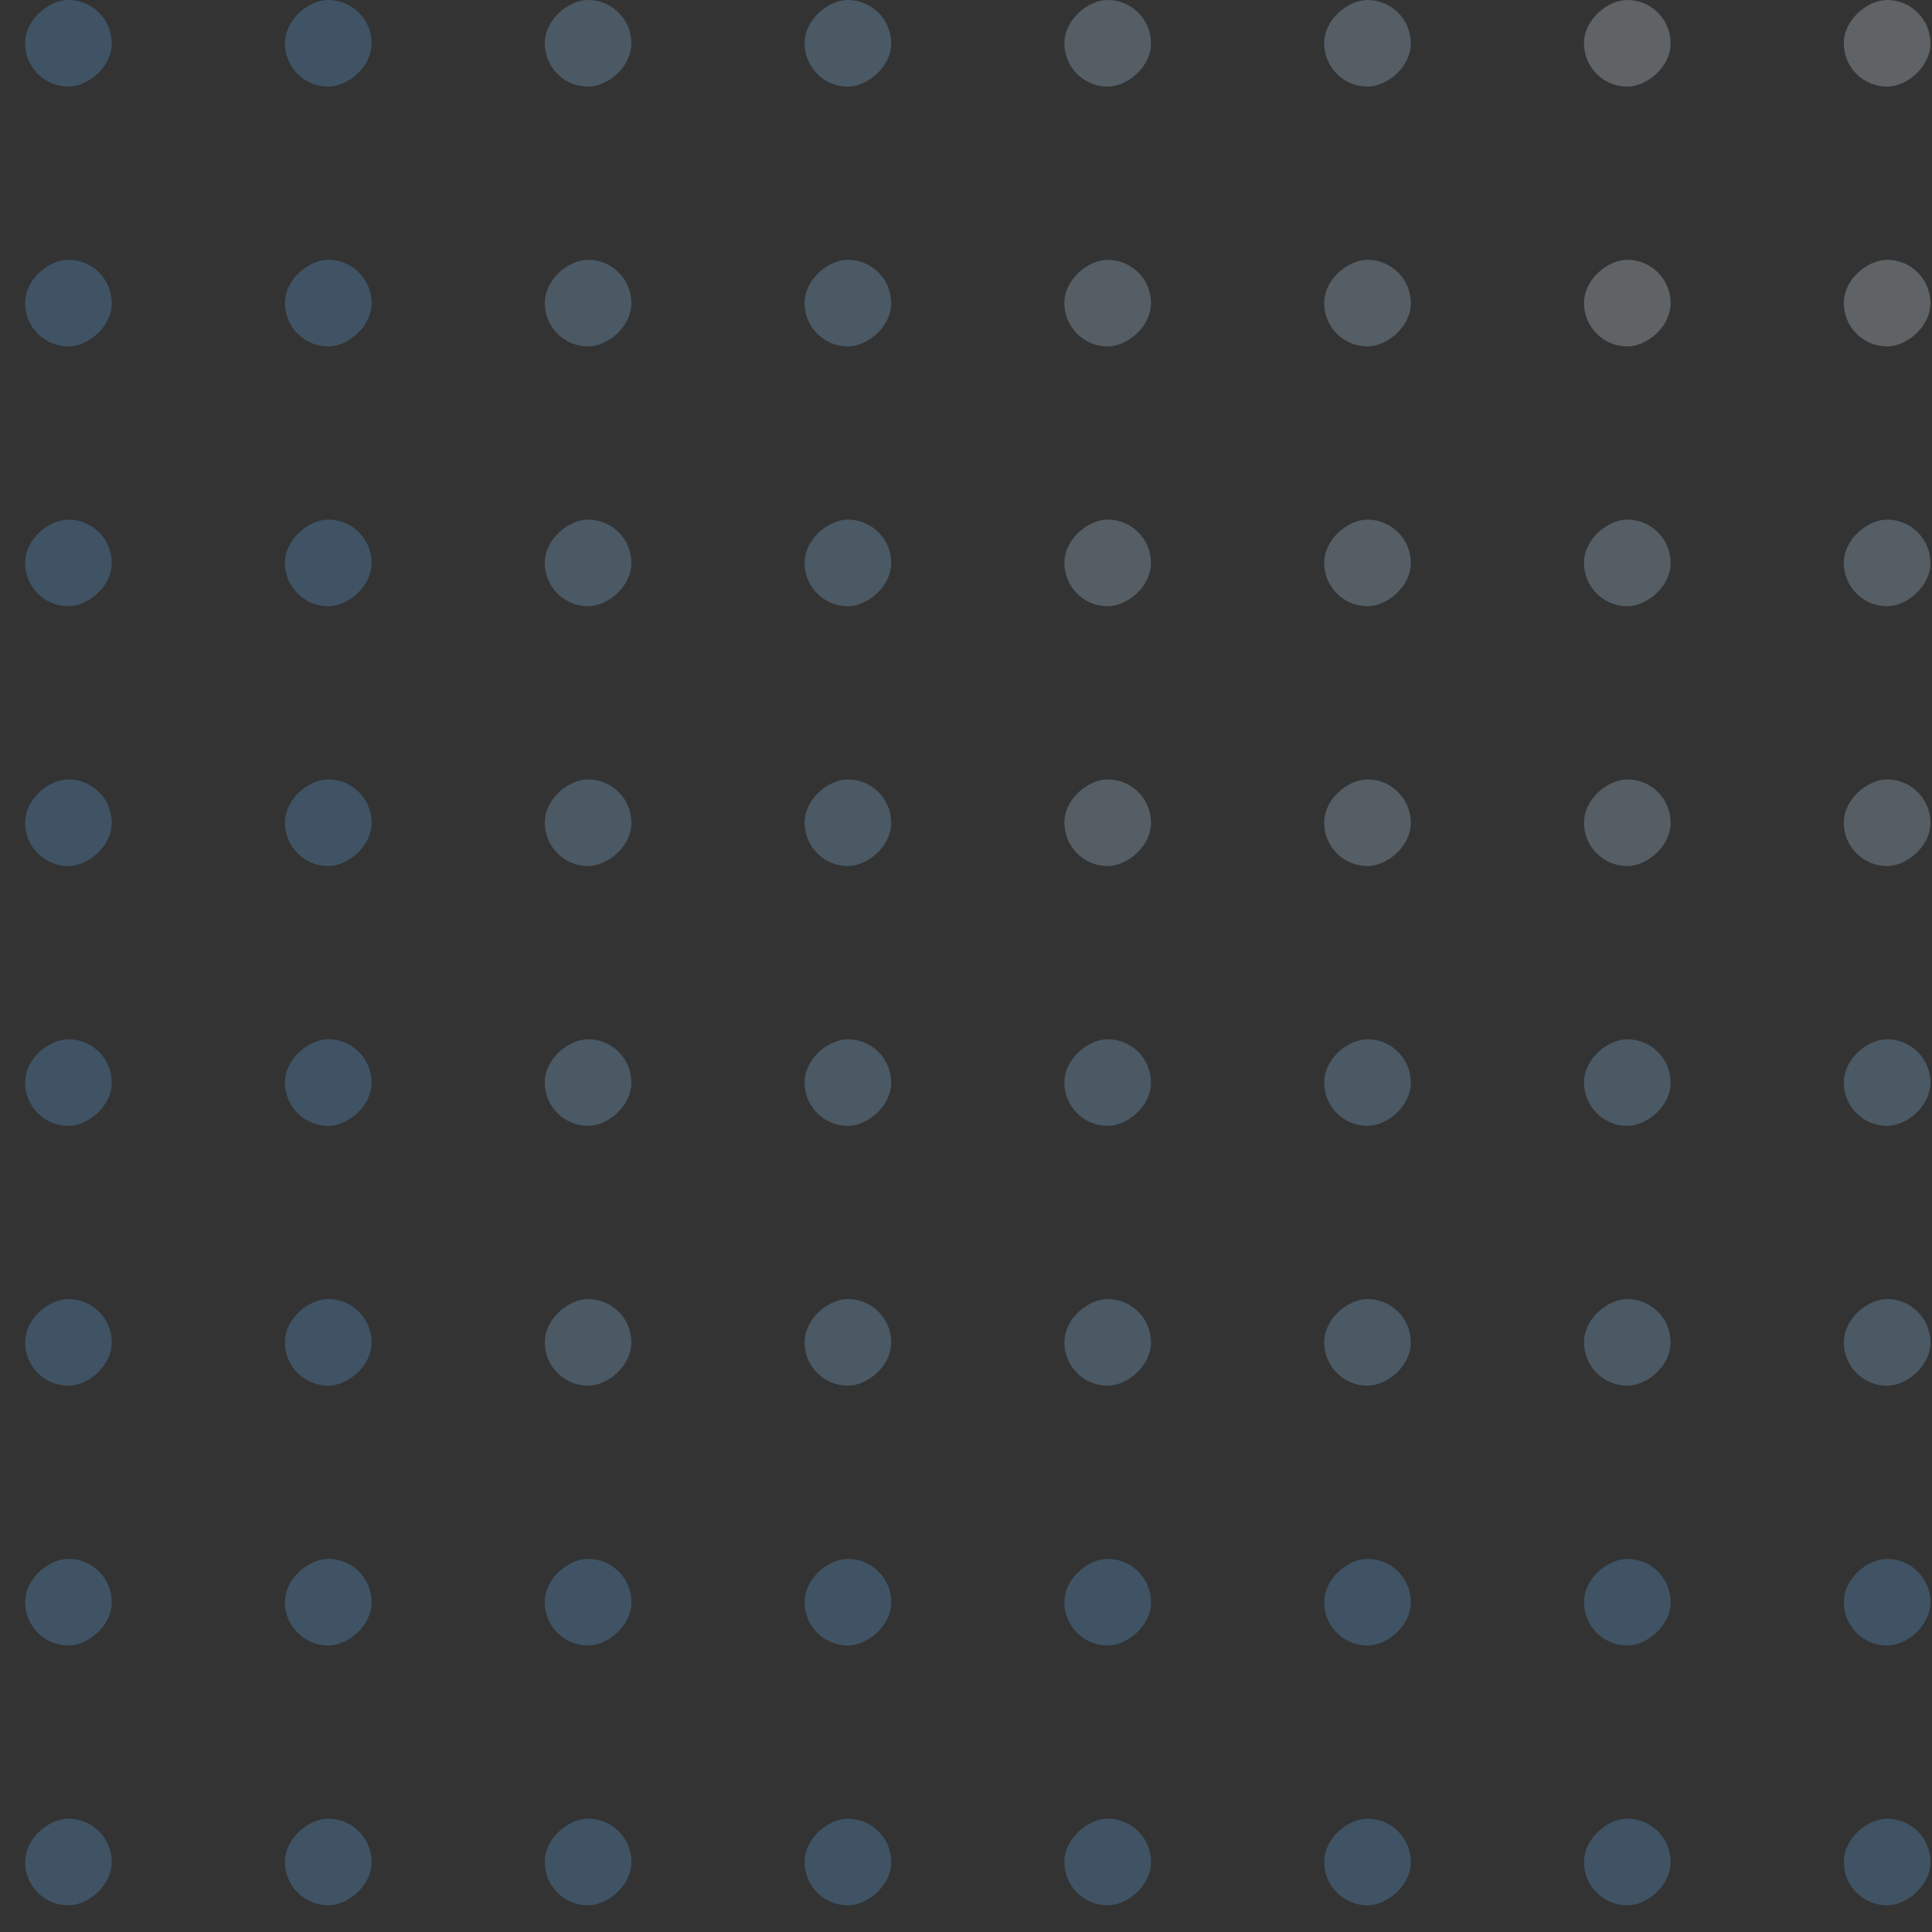 <svg width="65" height="65" viewBox="0 0 65 65" fill="none" xmlns="http://www.w3.org/2000/svg">
<rect x="0" y="0" width="65" height="65" fill="#333333" stroke="none"/>
<g opacity="0.25">
<rect x="64.947" width="2.914" height="2.914" rx="1.457" transform="rotate(90 64.947 0)" fill="#E3F2FD"/>
<rect x="29.983" width="2.914" height="2.914" rx="1.457" transform="rotate(90 29.983 0)" fill="#90CAF9"/>
<rect x="47.465" width="2.914" height="2.914" rx="1.457" transform="rotate(90 47.465 0)" fill="#BBDEFB"/>
<rect x="12.501" width="2.914" height="2.914" rx="1.457" transform="rotate(90 12.501 0)" fill="#64B5F6"/>
<rect x="56.206" width="2.914" height="2.914" rx="1.457" transform="rotate(90 56.206 0)" fill="#E3F2FD"/>
<rect x="21.242" width="2.914" height="2.914" rx="1.457" transform="rotate(90 21.242 0)" fill="#90CAF9"/>
<rect x="38.724" width="2.914" height="2.914" rx="1.457" transform="rotate(90 38.724 0)" fill="#BBDEFB"/>
<rect x="3.759" width="2.914" height="2.914" rx="1.457" transform="rotate(90 3.759 0)" fill="#64B5F6"/>
<rect x="64.947" y="26.223" width="2.914" height="2.914" rx="1.457" transform="rotate(90 64.947 26.223)" fill="#BBDEFB"/>
<rect x="29.983" y="26.223" width="2.914" height="2.914" rx="1.457" transform="rotate(90 29.983 26.223)" fill="#90CAF9"/>
<rect x="47.465" y="26.223" width="2.914" height="2.914" rx="1.457" transform="rotate(90 47.465 26.223)" fill="#BBDEFB"/>
<rect x="12.501" y="26.223" width="2.914" height="2.914" rx="1.457" transform="rotate(90 12.501 26.223)" fill="#64B5F6"/>
<rect x="56.206" y="26.223" width="2.914" height="2.914" rx="1.457" transform="rotate(90 56.206 26.223)" fill="#BBDEFB"/>
<rect x="21.242" y="26.223" width="2.914" height="2.914" rx="1.457" transform="rotate(90 21.242 26.223)" fill="#90CAF9"/>
<rect x="38.724" y="26.223" width="2.914" height="2.914" rx="1.457" transform="rotate(90 38.724 26.223)" fill="#BBDEFB"/>
<rect x="3.759" y="26.223" width="2.914" height="2.914" rx="1.457" transform="rotate(90 3.759 26.223)" fill="#64B5F6"/>
<rect x="64.947" y="8.741" width="2.914" height="2.914" rx="1.457" transform="rotate(90 64.947 8.741)" fill="#E3F2FD"/>
<rect x="29.983" y="8.741" width="2.914" height="2.914" rx="1.457" transform="rotate(90 29.983 8.741)" fill="#90CAF9"/>
<rect x="47.465" y="8.741" width="2.914" height="2.914" rx="1.457" transform="rotate(90 47.465 8.741)" fill="#BBDEFB"/>
<rect x="12.501" y="8.741" width="2.914" height="2.914" rx="1.457" transform="rotate(90 12.501 8.741)" fill="#64B5F6"/>
<rect x="56.206" y="8.741" width="2.914" height="2.914" rx="1.457" transform="rotate(90 56.206 8.741)" fill="#E3F2FD"/>
<rect x="21.242" y="8.741" width="2.914" height="2.914" rx="1.457" transform="rotate(90 21.242 8.741)" fill="#90CAF9"/>
<rect x="38.724" y="8.741" width="2.914" height="2.914" rx="1.457" transform="rotate(90 38.724 8.741)" fill="#BBDEFB"/>
<rect x="3.759" y="8.741" width="2.914" height="2.914" rx="1.457" transform="rotate(90 3.759 8.741)" fill="#64B5F6"/>
<rect x="64.947" y="34.965" width="2.914" height="2.914" rx="1.457" transform="rotate(90 64.947 34.965)" fill="#90CAF9"/>
<rect x="29.983" y="34.965" width="2.914" height="2.914" rx="1.457" transform="rotate(90 29.983 34.965)" fill="#90CAF9"/>
<rect x="47.465" y="34.965" width="2.914" height="2.914" rx="1.457" transform="rotate(90 47.465 34.965)" fill="#90CAF9"/>
<rect x="12.501" y="34.965" width="2.914" height="2.914" rx="1.457" transform="rotate(90 12.501 34.965)" fill="#64B5F6"/>
<rect x="56.206" y="34.965" width="2.914" height="2.914" rx="1.457" transform="rotate(90 56.206 34.965)" fill="#90CAF9"/>
<rect x="21.242" y="34.965" width="2.914" height="2.914" rx="1.457" transform="rotate(90 21.242 34.965)" fill="#90CAF9"/>
<rect x="38.724" y="34.965" width="2.914" height="2.914" rx="1.457" transform="rotate(90 38.724 34.965)" fill="#90CAF9"/>
<rect x="3.759" y="34.965" width="2.914" height="2.914" rx="1.457" transform="rotate(90 3.759 34.965)" fill="#64B5F6"/>
<rect x="64.947" y="52.447" width="2.914" height="2.914" rx="1.457" transform="rotate(90 64.947 52.447)" fill="#64B5F6"/>
<rect x="29.983" y="52.447" width="2.914" height="2.914" rx="1.457" transform="rotate(90 29.983 52.447)" fill="#64B5F6"/>
<rect x="47.465" y="52.447" width="2.914" height="2.914" rx="1.457" transform="rotate(90 47.465 52.447)" fill="#64B5F6"/>
<rect x="12.501" y="52.447" width="2.914" height="2.914" rx="1.457" transform="rotate(90 12.501 52.447)" fill="#64B5F6"/>
<rect x="56.206" y="52.447" width="2.914" height="2.914" rx="1.457" transform="rotate(90 56.206 52.447)" fill="#64B5F6"/>
<rect x="21.242" y="52.447" width="2.914" height="2.914" rx="1.457" transform="rotate(90 21.242 52.447)" fill="#64B5F6"/>
<rect x="38.724" y="52.447" width="2.914" height="2.914" rx="1.457" transform="rotate(90 38.724 52.447)" fill="#64B5F6"/>
<rect x="3.759" y="52.447" width="2.914" height="2.914" rx="1.457" transform="rotate(90 3.759 52.447)" fill="#64B5F6"/>
<rect x="64.947" y="17.482" width="2.914" height="2.914" rx="1.457" transform="rotate(90 64.947 17.482)" fill="#BBDEFB"/>
<rect x="29.983" y="17.482" width="2.914" height="2.914" rx="1.457" transform="rotate(90 29.983 17.482)" fill="#90CAF9"/>
<rect x="47.465" y="17.482" width="2.914" height="2.914" rx="1.457" transform="rotate(90 47.465 17.482)" fill="#BBDEFB"/>
<rect x="12.501" y="17.482" width="2.914" height="2.914" rx="1.457" transform="rotate(90 12.501 17.482)" fill="#64B5F6"/>
<rect x="56.206" y="17.482" width="2.914" height="2.914" rx="1.457" transform="rotate(90 56.206 17.482)" fill="#BBDEFB"/>
<rect x="21.242" y="17.482" width="2.914" height="2.914" rx="1.457" transform="rotate(90 21.242 17.482)" fill="#90CAF9"/>
<rect x="38.724" y="17.482" width="2.914" height="2.914" rx="1.457" transform="rotate(90 38.724 17.482)" fill="#BBDEFB"/>
<rect x="3.759" y="17.482" width="2.914" height="2.914" rx="1.457" transform="rotate(90 3.759 17.482)" fill="#64B5F6"/>
<rect x="64.947" y="43.706" width="2.914" height="2.914" rx="1.457" transform="rotate(90 64.947 43.706)" fill="#90CAF9"/>
<rect x="29.983" y="43.706" width="2.914" height="2.914" rx="1.457" transform="rotate(90 29.983 43.706)" fill="#90CAF9"/>
<rect x="47.465" y="43.706" width="2.914" height="2.914" rx="1.457" transform="rotate(90 47.465 43.706)" fill="#90CAF9"/>
<rect x="12.501" y="43.706" width="2.914" height="2.914" rx="1.457" transform="rotate(90 12.501 43.706)" fill="#64B5F6"/>
<rect x="56.206" y="43.706" width="2.914" height="2.914" rx="1.457" transform="rotate(90 56.206 43.706)" fill="#90CAF9"/>
<rect x="21.242" y="43.706" width="2.914" height="2.914" rx="1.457" transform="rotate(90 21.242 43.706)" fill="#90CAF9"/>
<rect x="38.724" y="43.706" width="2.914" height="2.914" rx="1.457" transform="rotate(90 38.724 43.706)" fill="#90CAF9"/>
<rect x="3.759" y="43.706" width="2.914" height="2.914" rx="1.457" transform="rotate(90 3.759 43.706)" fill="#64B5F6"/>
<rect x="64.947" y="61.188" width="2.914" height="2.914" rx="1.457" transform="rotate(90 64.947 61.188)" fill="#64B5F6"/>
<rect x="29.983" y="61.188" width="2.914" height="2.914" rx="1.457" transform="rotate(90 29.983 61.188)" fill="#64B5F6"/>
<rect x="47.465" y="61.188" width="2.914" height="2.914" rx="1.457" transform="rotate(90 47.465 61.188)" fill="#64B5F6"/>
<rect x="12.501" y="61.188" width="2.914" height="2.914" rx="1.457" transform="rotate(90 12.501 61.188)" fill="#64B5F6"/>
<rect x="56.206" y="61.188" width="2.914" height="2.914" rx="1.457" transform="rotate(90 56.206 61.188)" fill="#64B5F6"/>
<rect x="21.242" y="61.188" width="2.914" height="2.914" rx="1.457" transform="rotate(90 21.242 61.188)" fill="#64B5F6"/>
<rect x="38.724" y="61.188" width="2.914" height="2.914" rx="1.457" transform="rotate(90 38.724 61.188)" fill="#64B5F6"/>
<rect x="3.759" y="61.188" width="2.914" height="2.914" rx="1.457" transform="rotate(90 3.759 61.188)" fill="#64B5F6"/>
</g>
</svg>

